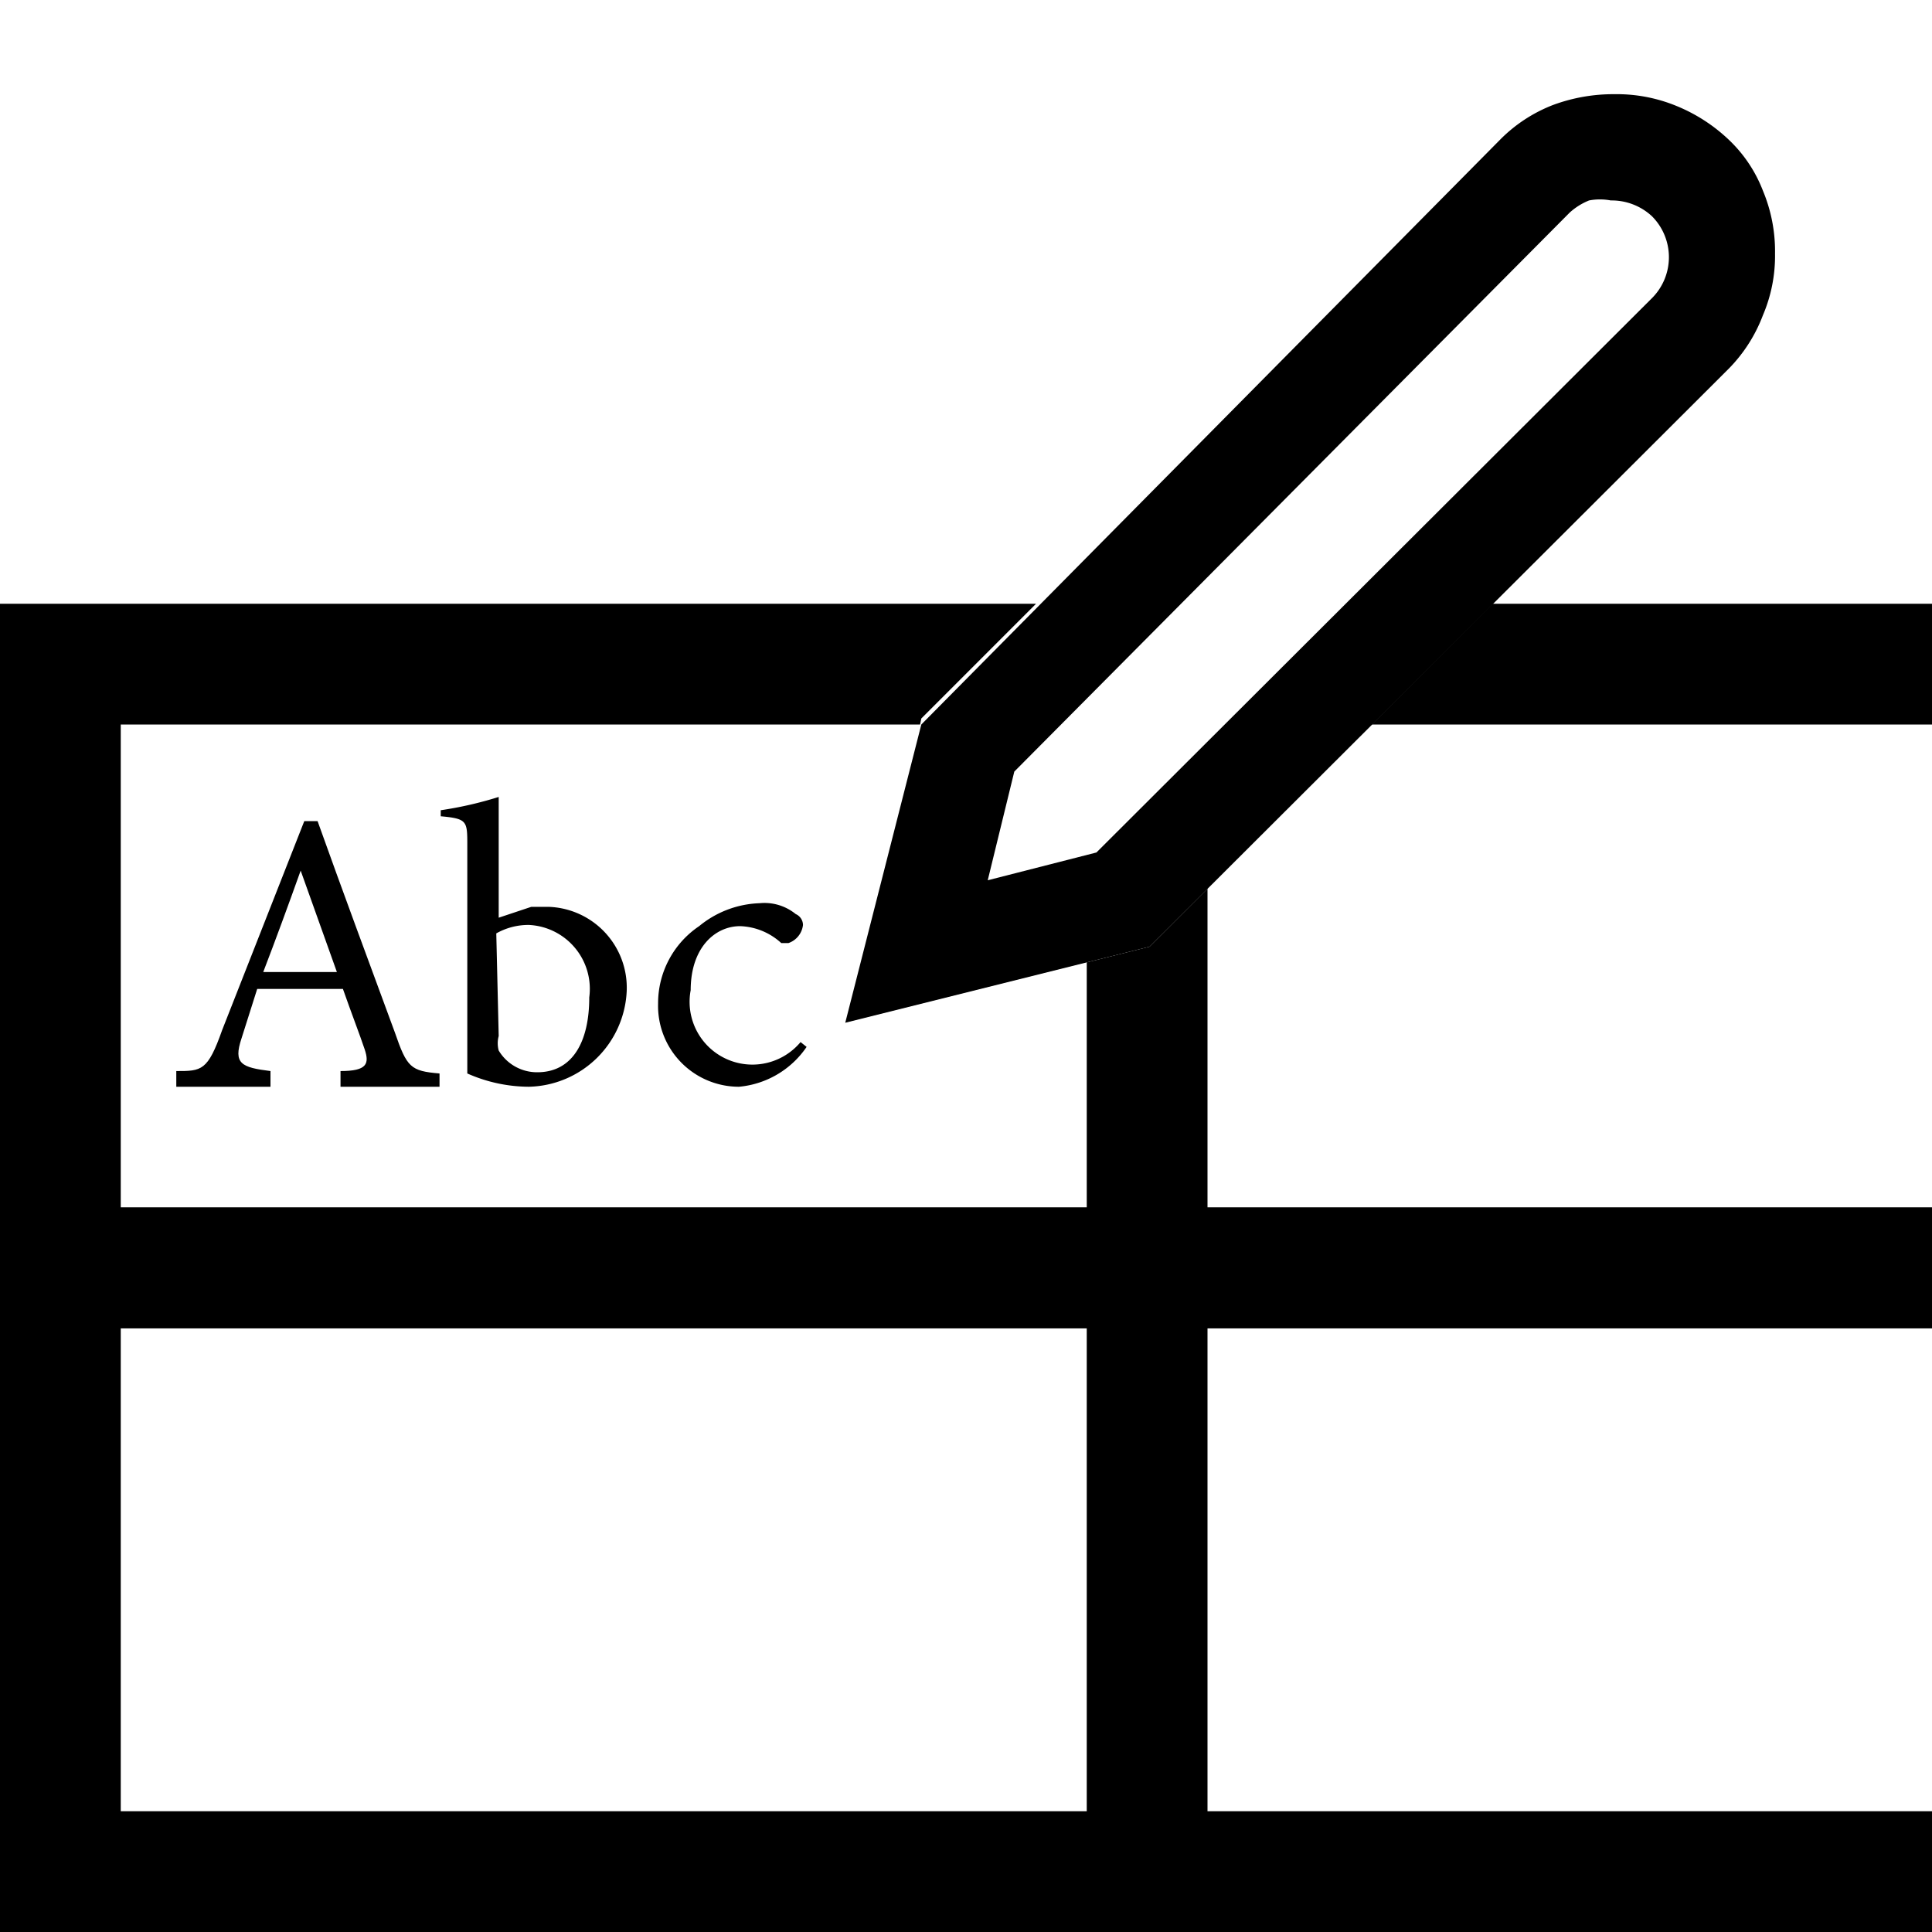 <svg id="Layer_1" data-name="Layer 1" xmlns="http://www.w3.org/2000/svg" viewBox="0 0 16 16"><path d="M14.6,1.58a1.15,1.15,0,0,0-.28-.42,1.39,1.39,0,0,0-.43-.28,1.3,1.3,0,0,0-.52-.1,1.44,1.44,0,0,0-.51.09,1.25,1.25,0,0,0-.44.29L7.63,6,7,8.47l2.52-.63,4.8-4.79a1.27,1.27,0,0,0,.28-.44,1.25,1.25,0,0,0,.1-.51A1.3,1.3,0,0,0,14.6,1.58Zm-.89.86L9.08,7.06l-.9.23.22-.9L13,1.76a.54.54,0,0,1,.16-.1.48.48,0,0,1,.18,0,.49.49,0,0,1,.34.13.48.48,0,0,1,0,.68Z"/><path d="M2.82,9V8.87c.22,0,.24-.06.2-.18s-.11-.3-.18-.5H2.13L2,8.6c-.07.21,0,.24.24.27V9H1.46V8.87c.21,0,.26,0,.38-.34L2.52,6.8l.11,0c.2.56.43,1.18.64,1.75.1.29.13.32.37.34V9ZM2.49,7.21c-.1.28-.21.58-.31.84h.61Z"/><path d="M4.4,7.51l.14,0a.67.67,0,0,1,.65.7A.83.83,0,0,1,4.38,9a1.27,1.27,0,0,1-.51-.11V7c0-.2,0-.22-.22-.24V6.71a3.09,3.09,0,0,0,.48-.11v1ZM4.13,8.58a.23.23,0,0,0,0,.12.37.37,0,0,0,.32.18c.29,0,.43-.25.43-.62a.53.53,0,0,0-.5-.6.54.54,0,0,0-.27.07Z"/><path d="M6.68,8.67A.76.76,0,0,1,6.12,9a.67.67,0,0,1-.67-.69.77.77,0,0,1,.34-.64.83.83,0,0,1,.5-.19.41.41,0,0,1,.3.09.1.1,0,0,1,.06.09.18.18,0,0,1-.12.15l-.06,0a.53.53,0,0,0-.34-.14c-.21,0-.41.18-.41.53a.52.52,0,0,0,.91.43Z"/><polygon points="10 7.36 9.52 7.84 9 7.97 9 10 1 10 1 6 7.62 6 7.63 5.95 8.58 5 0 5 0 11 16 11 16 10 10 10 10 7.36"/><polygon points="12.36 5 11.36 6 16 6 16 5 12.36 5"/><path d="M16,16H0V10H16ZM9,11H1v4H9Zm7,0H10v4h6Z"/></svg>